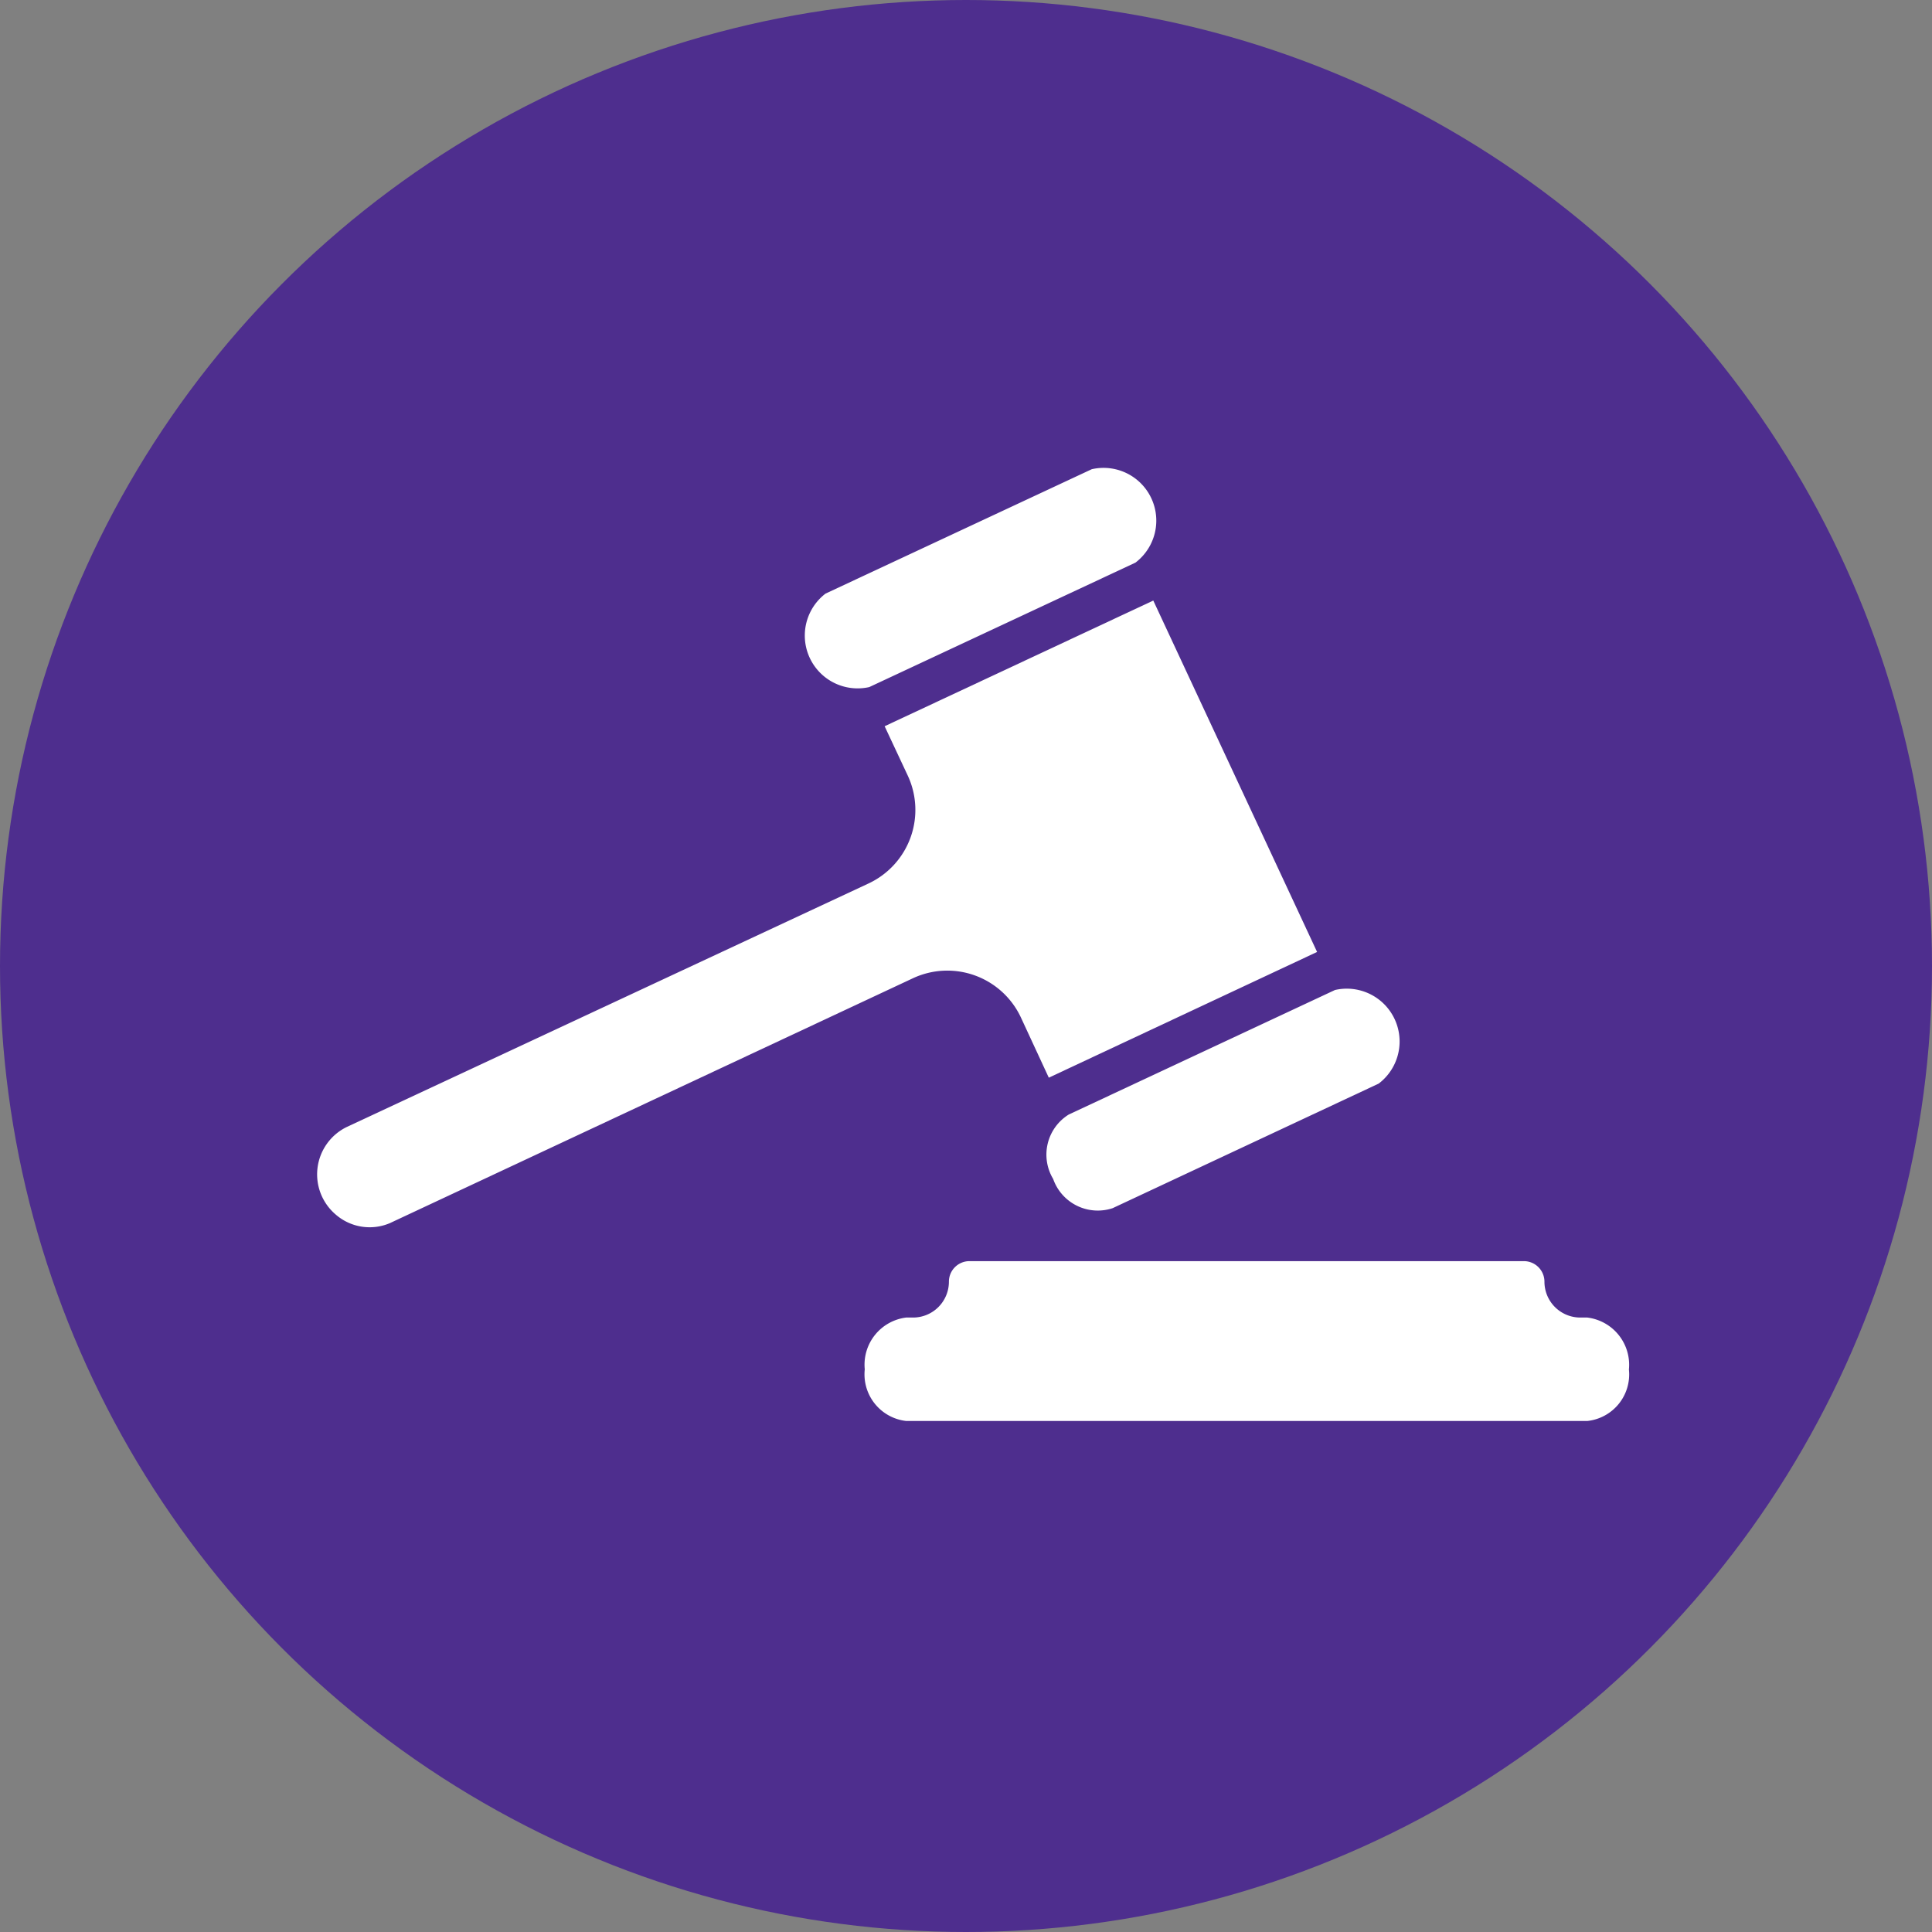 <svg xmlns="http://www.w3.org/2000/svg" xmlns:xlink="http://www.w3.org/1999/xlink" width="97" height="97" viewBox="0 0 97 97">
  <rect x="0" y="0" width="97" height="97" fill="#808080" stroke="none"/>
  <defs>
    <clipPath id="clip-path">
      <circle id="Elipse_18500" data-name="Elipse 18500" cx="48.5" cy="48.5" r="48.5" transform="translate(0.25)" fill="none" stroke="#707070" stroke-width="1" opacity="0.97"/>
    </clipPath>
  </defs>
  <g id="Grupo_163854" data-name="Grupo 163854" transform="translate(12560 6791.345)">
    <g id="Enmascarar_grupo_294" data-name="Enmascarar grupo 294" transform="translate(-12560.25 -6791.345)" clip-path="url(#clip-path)">
      <g id="Grupo_163301" data-name="Grupo 163301" transform="translate(-1.488 -3.227)">
        <rect id="Rectángulo_44994" data-name="Rectángulo 44994" width="101.182" height="101.182" rx="15.099" transform="translate(0 0)" fill="#4e2e8e"/>
        <g id="Grupo_163300" data-name="Grupo 163300" transform="translate(17.664 26.617)">
          <g id="Grupo_163299" data-name="Grupo 163299">
            <path id="Trazado_202441" data-name="Trazado 202441" d="M695.407,265.879h-.351a1.8,1.8,0,0,1-1.8-1.8h0a1.033,1.033,0,0,0-1.033-1.032H664.388a1.032,1.032,0,0,0-1.032,1.032h0a1.8,1.8,0,0,1-1.8,1.8h-.347a2.384,2.384,0,0,0-2.078,2.6,2.357,2.357,0,0,0,2.078,2.593h34.2a2.35,2.35,0,0,0,2.088-2.584A2.391,2.391,0,0,0,695.407,265.879Z" transform="translate(-631.64 -223.119)" fill="#fff"/>
            <path id="Trazado_202442" data-name="Trazado 202442" d="M672.261,253.4a2.373,2.373,0,0,0,2.988,1.467l13.354-6.253a2.652,2.652,0,0,0-2.192-4.7l-13.368,6.253A2.367,2.367,0,0,0,672.261,253.4Z" transform="translate(-635.311 -217.599)" fill="#fff"/>
            <path id="Trazado_202443" data-name="Trazado 202443" d="M658.137,218.223l13.361-6.247a2.648,2.648,0,0,0-2.194-4.69L655.94,213.53a2.652,2.652,0,0,0,2.2,4.693Z" transform="translate(-630.417 -207.118)" fill="#fff"/>
            <path id="Trazado_202444" data-name="Trazado 202444" d="M655.954,237.524l1.4,3.021,13.47-6.312L662.6,216.59,649.112,222.9l1.158,2.472a4.076,4.076,0,0,1-1.968,5.423l-26.2,12.228a2.646,2.646,0,0,0-.542,4.4,2.592,2.592,0,0,0,2.707.427l26.287-12.307h0A4.078,4.078,0,0,1,655.954,237.524Z" transform="translate(-620.623 -209.828)" fill="#fff"/>
          </g>
        </g>
      </g>
    </g>
  </g>
</svg>
